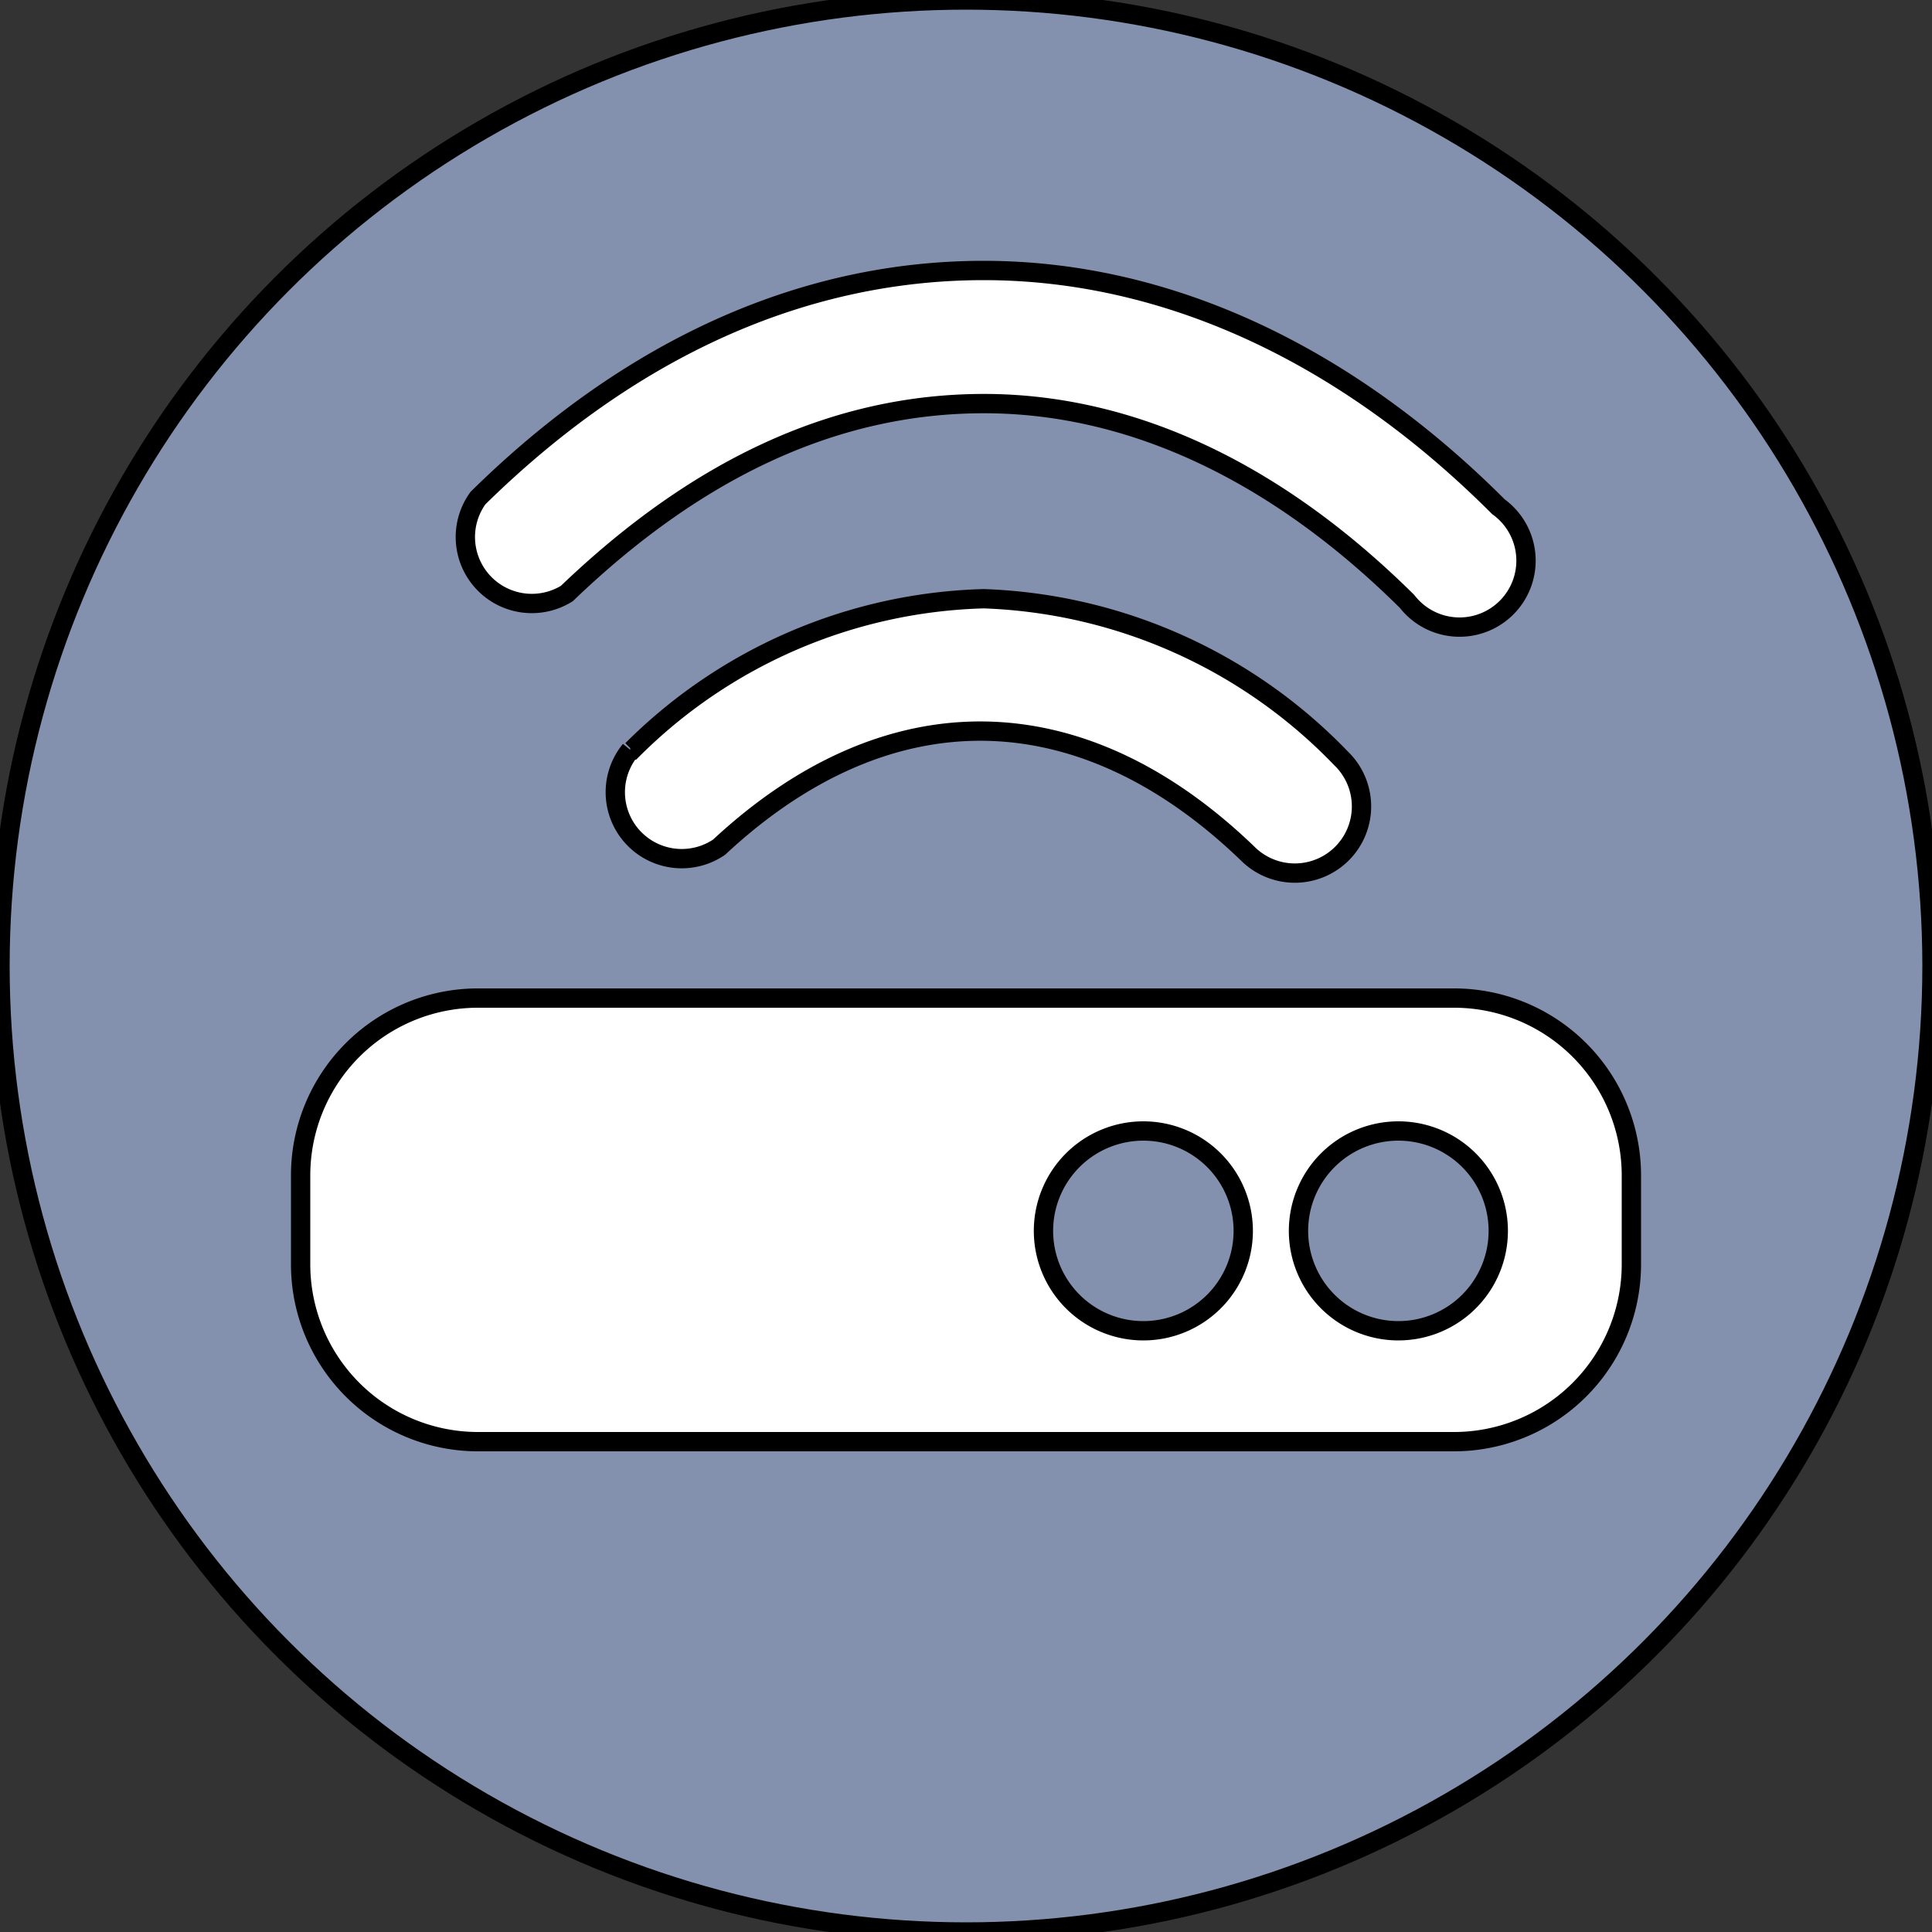 <svg xmlns="http://www.w3.org/2000/svg" width="100" height="100" class="icon">
    <rect width="100%" height="100%" fill="#333333" stroke="none"/>
    <circle cx="50" cy="50" r="50" fill="#8391AE" stroke="null" />
    <path fill="#fff" stroke="null"
        d="M75.26 51.66H24.74a9.18 9.18 0 0 0-9.18 9.18v4.6a9.18 9.18 0 0 0 9.18 9.18h50.52a9.18 9.18 0 0 0 9.18-9.18v-4.6a9.18 9.18 0 0 0-9.18-9.18zM59.18 68.88a5.17 5.17 0 1 1 5.17-5.17 5.17 5.17 0 0 1-5.17 5.17zm13.2 0a5.17 5.17 0 1 1 5.17-5.17 5.17 5.17 0 0 1-5.16 5.17zM29.34 30.72c6.9-6.62 14.06-9.83 21.59-9.83s15.04 3.44 21.9 10.24a3.44 3.44 0 1 0 4.73-4.9C69.6 18.26 60.33 14 50.92 14s-18.33 4.06-26.18 11.78a3.44 3.44 0 0 0 4.6 4.94zm3.29 8.1a3.44 3.44 0 0 0 4.59 5.03c8.77-8.17 18.78-7.97 27.4.37a3.44 3.44 0 1 0 4.8-4.96 26.96 26.96 0 0 0-18.5-8.27 26.75 26.75 0 0 0-18.2 7.83h-.1z" />
</svg>